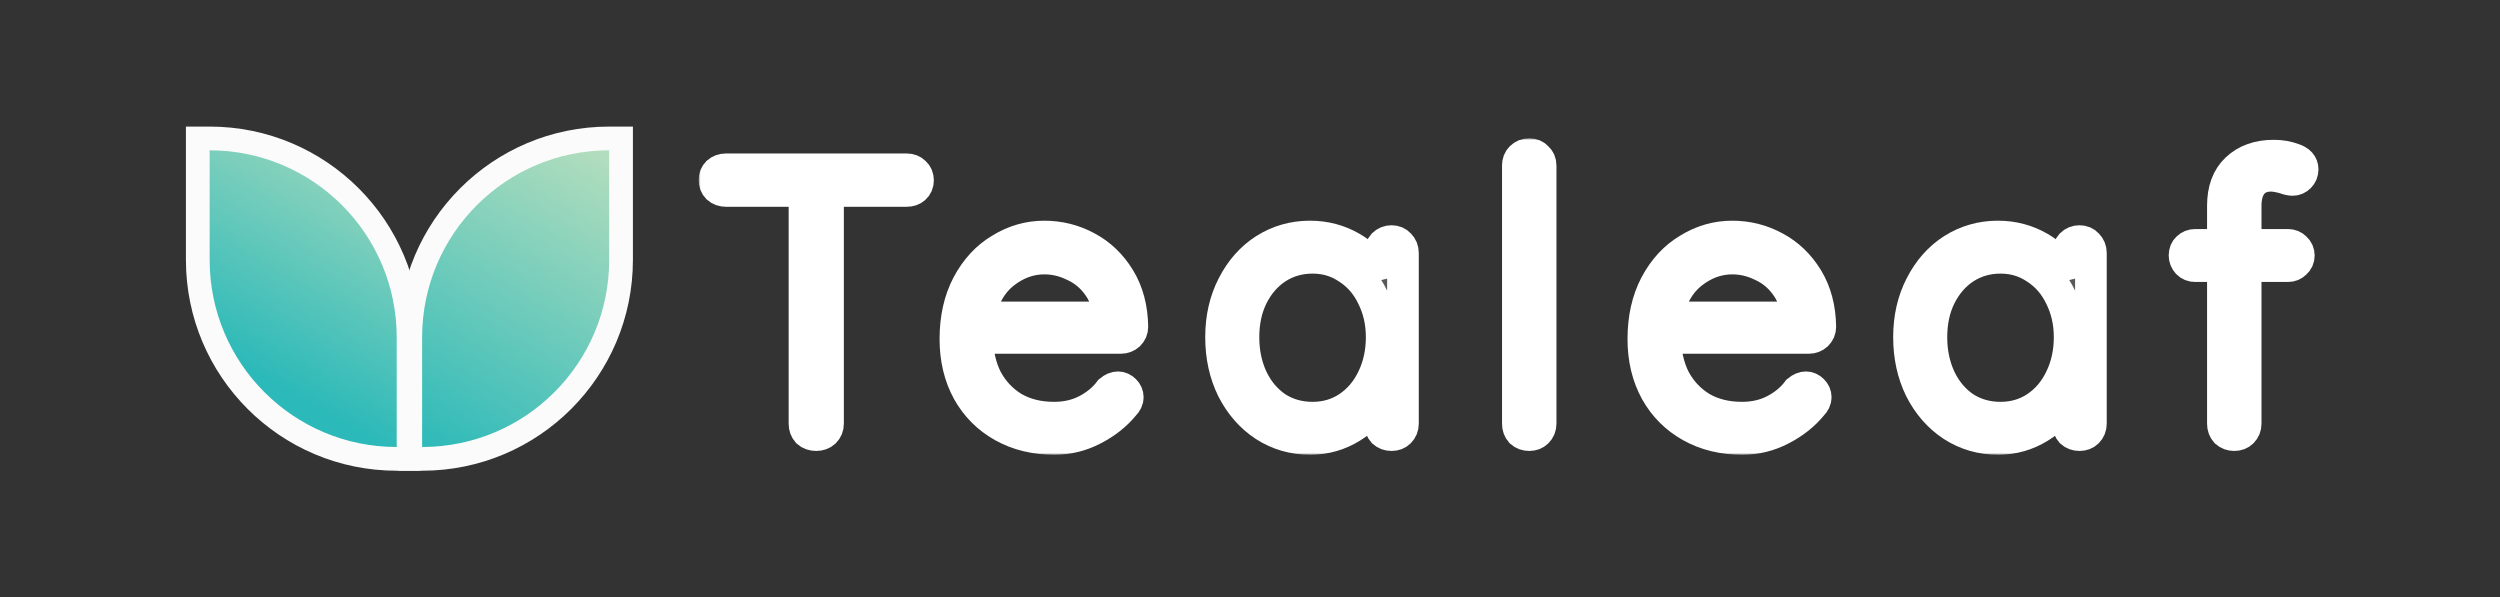 <svg width="632" height="151" viewBox="0 0 632 151" fill="none" xmlns="http://www.w3.org/2000/svg">
<rect x="0" y="0" width="632" height="151" fill="#333333" stroke="none"/>
<path d="M53 35H50V38V65.711C50 93.485 72.515 116 100.289 116H103.289V113V85.289C103.289 57.515 80.774 35 53 35Z" fill="url(#paint0_linear)" stroke="#FBFBFB" stroke-width="6"/>
<path d="M157 38V35H154C126.226 35 103.711 57.515 103.711 85.289V113V116H106.711C134.485 116 157 93.485 157 65.711V38Z" fill="url(#paint1_linear)" stroke="#FBFBFB" stroke-width="6"/>
<mask id="path-3-outside-1" maskUnits="userSpaceOnUse" x="176.621" y="34.96" width="410" height="80" fill="black">
<rect fill="white" x="176.621" y="34.96" width="410" height="80"/>
<path d="M229.197 42.8C230.029 42.8 230.701 43.056 231.213 43.568C231.789 44.08 232.077 44.752 232.077 45.584C232.077 46.416 231.789 47.088 231.213 47.6C230.701 48.048 230.029 48.272 229.197 48.272H209.325V107.12C209.325 107.952 209.037 108.656 208.461 109.232C207.885 109.744 207.181 110 206.349 110C205.453 110 204.717 109.744 204.141 109.232C203.629 108.656 203.373 107.952 203.373 107.12V48.272H183.501C182.669 48.272 181.965 48.016 181.389 47.504C180.877 46.992 180.621 46.32 180.621 45.488C180.621 44.72 180.877 44.08 181.389 43.568C181.965 43.056 182.669 42.8 183.501 42.8H229.197Z"/>
<path d="M286.26 82.64C286.26 83.408 285.972 84.08 285.396 84.656C284.82 85.168 284.148 85.424 283.38 85.424H247.092C247.092 89.264 247.86 92.72 249.396 95.792C250.996 98.8 253.236 101.2 256.116 102.992C259.06 104.72 262.516 105.584 266.484 105.584C269.556 105.584 272.308 104.944 274.74 103.664C277.172 102.384 279.124 100.752 280.596 98.768C281.3 98.192 281.972 97.904 282.612 97.904C283.252 97.904 283.828 98.16 284.34 98.672C284.852 99.184 285.108 99.76 285.108 100.4C285.108 101.104 284.788 101.776 284.148 102.416C282.1 104.912 279.508 106.96 276.372 108.56C273.3 110.16 270.036 110.96 266.58 110.96C261.652 110.96 257.3 109.904 253.524 107.792C249.748 105.68 246.804 102.736 244.692 98.96C242.58 95.12 241.524 90.704 241.524 85.712C241.524 80.464 242.548 75.888 244.596 71.984C246.708 68.016 249.492 65.008 252.948 62.96C256.404 60.848 260.084 59.792 263.988 59.792C267.828 59.792 271.412 60.688 274.74 62.48C278.132 64.272 280.884 66.896 282.996 70.352C285.108 73.808 286.196 77.904 286.26 82.64ZM263.988 65.36C260.276 65.36 256.82 66.64 253.62 69.2C250.484 71.76 248.468 75.44 247.572 80.24H280.308V79.472C279.988 76.592 279.028 74.096 277.428 71.984C275.828 69.808 273.812 68.176 271.38 67.088C269.012 65.936 266.548 65.36 263.988 65.36Z"/>
<path d="M351.786 60.944C352.618 60.944 353.29 61.232 353.802 61.808C354.378 62.384 354.666 63.088 354.666 63.92V107.12C354.666 107.952 354.378 108.656 353.802 109.232C353.29 109.744 352.618 110 351.786 110C350.954 110 350.25 109.744 349.674 109.232C349.162 108.656 348.906 107.952 348.906 107.12V100.688C347.306 103.568 344.906 106 341.706 107.984C338.506 109.968 335.018 110.96 331.242 110.96C326.954 110.96 323.082 109.84 319.626 107.6C316.234 105.36 313.546 102.288 311.562 98.384C309.642 94.48 308.682 90.096 308.682 85.232C308.682 80.368 309.674 76.016 311.658 72.176C313.642 68.272 316.33 65.232 319.722 63.056C323.178 60.88 326.986 59.792 331.146 59.792C334.986 59.792 338.506 60.72 341.706 62.576C344.906 64.432 347.306 66.864 348.906 69.872V63.92C348.906 63.088 349.162 62.384 349.674 61.808C350.25 61.232 350.954 60.944 351.786 60.944ZM331.818 105.584C335.146 105.584 338.122 104.72 340.746 102.992C343.434 101.2 345.514 98.768 346.986 95.696C348.522 92.56 349.29 89.072 349.29 85.232C349.29 81.52 348.522 78.128 346.986 75.056C345.514 71.984 343.434 69.584 340.746 67.856C338.122 66.064 335.146 65.168 331.818 65.168C328.49 65.168 325.482 66.032 322.794 67.76C320.17 69.488 318.09 71.888 316.554 74.96C315.082 77.968 314.346 81.392 314.346 85.232C314.346 89.072 315.082 92.56 316.554 95.696C318.026 98.768 320.074 101.2 322.698 102.992C325.386 104.72 328.426 105.584 331.818 105.584Z"/>
<path d="M389.472 107.12C389.472 107.952 389.184 108.656 388.608 109.232C388.096 109.744 387.424 110 386.592 110C385.76 110 385.056 109.744 384.48 109.232C383.968 108.656 383.712 107.952 383.712 107.12V41.84C383.712 41.008 383.968 40.336 384.48 39.824C385.056 39.248 385.76 38.96 386.592 38.96C387.424 38.96 388.096 39.248 388.608 39.824C389.184 40.336 389.472 41.008 389.472 41.84V107.12Z"/>
<path d="M460.173 82.64C460.173 83.408 459.885 84.08 459.309 84.656C458.733 85.168 458.061 85.424 457.293 85.424H421.005C421.005 89.264 421.773 92.72 423.309 95.792C424.909 98.8 427.149 101.2 430.029 102.992C432.973 104.72 436.429 105.584 440.397 105.584C443.469 105.584 446.221 104.944 448.653 103.664C451.085 102.384 453.037 100.752 454.509 98.768C455.213 98.192 455.885 97.904 456.525 97.904C457.165 97.904 457.741 98.16 458.253 98.672C458.765 99.184 459.021 99.76 459.021 100.4C459.021 101.104 458.701 101.776 458.061 102.416C456.013 104.912 453.421 106.96 450.285 108.56C447.213 110.16 443.949 110.96 440.493 110.96C435.565 110.96 431.213 109.904 427.437 107.792C423.661 105.68 420.717 102.736 418.605 98.96C416.493 95.12 415.437 90.704 415.437 85.712C415.437 80.464 416.461 75.888 418.509 71.984C420.621 68.016 423.405 65.008 426.861 62.96C430.317 60.848 433.997 59.792 437.901 59.792C441.741 59.792 445.325 60.688 448.653 62.48C452.045 64.272 454.797 66.896 456.909 70.352C459.021 73.808 460.109 77.904 460.173 82.64ZM437.901 65.36C434.189 65.36 430.733 66.64 427.533 69.2C424.397 71.76 422.381 75.44 421.485 80.24H454.221V79.472C453.901 76.592 452.941 74.096 451.341 71.984C449.741 69.808 447.725 68.176 445.293 67.088C442.925 65.936 440.461 65.36 437.901 65.36Z"/>
<path d="M525.7 60.944C526.532 60.944 527.204 61.232 527.716 61.808C528.292 62.384 528.58 63.088 528.58 63.92V107.12C528.58 107.952 528.292 108.656 527.716 109.232C527.204 109.744 526.532 110 525.7 110C524.868 110 524.164 109.744 523.588 109.232C523.076 108.656 522.82 107.952 522.82 107.12V100.688C521.22 103.568 518.82 106 515.62 107.984C512.42 109.968 508.932 110.96 505.156 110.96C500.868 110.96 496.996 109.84 493.54 107.6C490.148 105.36 487.46 102.288 485.476 98.384C483.556 94.48 482.596 90.096 482.596 85.232C482.596 80.368 483.588 76.016 485.572 72.176C487.556 68.272 490.244 65.232 493.636 63.056C497.092 60.88 500.9 59.792 505.06 59.792C508.9 59.792 512.42 60.72 515.62 62.576C518.82 64.432 521.22 66.864 522.82 69.872V63.92C522.82 63.088 523.076 62.384 523.588 61.808C524.164 61.232 524.868 60.944 525.7 60.944ZM505.732 105.584C509.06 105.584 512.036 104.72 514.66 102.992C517.348 101.2 519.428 98.768 520.9 95.696C522.436 92.56 523.204 89.072 523.204 85.232C523.204 81.52 522.436 78.128 520.9 75.056C519.428 71.984 517.348 69.584 514.66 67.856C512.036 66.064 509.06 65.168 505.732 65.168C502.404 65.168 499.396 66.032 496.708 67.76C494.084 69.488 492.004 71.888 490.468 74.96C488.996 77.968 488.26 81.392 488.26 85.232C488.26 89.072 488.996 92.56 490.468 95.696C491.94 98.768 493.988 101.2 496.612 102.992C499.3 104.72 502.34 105.584 505.732 105.584Z"/>
<path d="M574.138 44.432C572.09 44.432 570.49 45.104 569.338 46.448C568.25 47.792 567.706 49.648 567.706 52.016V61.904H578.458C579.162 61.904 579.77 62.16 580.282 62.672C580.858 63.184 581.146 63.824 581.146 64.592C581.146 65.36 580.858 66 580.282 66.512C579.77 67.024 579.162 67.28 578.458 67.28H567.706V107.12C567.706 107.952 567.418 108.656 566.842 109.232C566.33 109.744 565.658 110 564.826 110C563.994 110 563.29 109.744 562.714 109.232C562.202 108.656 561.946 107.952 561.946 107.12V67.28H554.938C554.17 67.28 553.53 67.024 553.018 66.512C552.506 65.936 552.25 65.296 552.25 64.592C552.25 63.76 552.506 63.12 553.018 62.672C553.53 62.16 554.17 61.904 554.938 61.904H561.946V52.016C561.946 47.984 563.098 44.88 565.402 42.704C567.77 40.464 570.906 39.344 574.81 39.344C576.602 39.344 578.266 39.632 579.802 40.208C581.338 40.72 582.106 41.584 582.106 42.8C582.106 43.568 581.85 44.208 581.338 44.72C580.826 45.232 580.25 45.488 579.61 45.488C579.034 45.488 578.33 45.328 577.498 45.008C576.09 44.624 574.97 44.432 574.138 44.432Z"/>
</mask>
<path d="M229.197 42.8C230.029 42.8 230.701 43.056 231.213 43.568C231.789 44.08 232.077 44.752 232.077 45.584C232.077 46.416 231.789 47.088 231.213 47.6C230.701 48.048 230.029 48.272 229.197 48.272H209.325V107.12C209.325 107.952 209.037 108.656 208.461 109.232C207.885 109.744 207.181 110 206.349 110C205.453 110 204.717 109.744 204.141 109.232C203.629 108.656 203.373 107.952 203.373 107.12V48.272H183.501C182.669 48.272 181.965 48.016 181.389 47.504C180.877 46.992 180.621 46.32 180.621 45.488C180.621 44.72 180.877 44.08 181.389 43.568C181.965 43.056 182.669 42.8 183.501 42.8H229.197Z" fill="#595959"/>
<path d="M286.26 82.64C286.26 83.408 285.972 84.08 285.396 84.656C284.82 85.168 284.148 85.424 283.38 85.424H247.092C247.092 89.264 247.86 92.72 249.396 95.792C250.996 98.8 253.236 101.2 256.116 102.992C259.06 104.72 262.516 105.584 266.484 105.584C269.556 105.584 272.308 104.944 274.74 103.664C277.172 102.384 279.124 100.752 280.596 98.768C281.3 98.192 281.972 97.904 282.612 97.904C283.252 97.904 283.828 98.16 284.34 98.672C284.852 99.184 285.108 99.76 285.108 100.4C285.108 101.104 284.788 101.776 284.148 102.416C282.1 104.912 279.508 106.96 276.372 108.56C273.3 110.16 270.036 110.96 266.58 110.96C261.652 110.96 257.3 109.904 253.524 107.792C249.748 105.68 246.804 102.736 244.692 98.96C242.58 95.12 241.524 90.704 241.524 85.712C241.524 80.464 242.548 75.888 244.596 71.984C246.708 68.016 249.492 65.008 252.948 62.96C256.404 60.848 260.084 59.792 263.988 59.792C267.828 59.792 271.412 60.688 274.74 62.48C278.132 64.272 280.884 66.896 282.996 70.352C285.108 73.808 286.196 77.904 286.26 82.64ZM263.988 65.36C260.276 65.36 256.82 66.64 253.62 69.2C250.484 71.76 248.468 75.44 247.572 80.24H280.308V79.472C279.988 76.592 279.028 74.096 277.428 71.984C275.828 69.808 273.812 68.176 271.38 67.088C269.012 65.936 266.548 65.36 263.988 65.36Z" fill="#595959"/>
<path d="M351.786 60.944C352.618 60.944 353.29 61.232 353.802 61.808C354.378 62.384 354.666 63.088 354.666 63.92V107.12C354.666 107.952 354.378 108.656 353.802 109.232C353.29 109.744 352.618 110 351.786 110C350.954 110 350.25 109.744 349.674 109.232C349.162 108.656 348.906 107.952 348.906 107.12V100.688C347.306 103.568 344.906 106 341.706 107.984C338.506 109.968 335.018 110.96 331.242 110.96C326.954 110.96 323.082 109.84 319.626 107.6C316.234 105.36 313.546 102.288 311.562 98.384C309.642 94.48 308.682 90.096 308.682 85.232C308.682 80.368 309.674 76.016 311.658 72.176C313.642 68.272 316.33 65.232 319.722 63.056C323.178 60.88 326.986 59.792 331.146 59.792C334.986 59.792 338.506 60.72 341.706 62.576C344.906 64.432 347.306 66.864 348.906 69.872V63.92C348.906 63.088 349.162 62.384 349.674 61.808C350.25 61.232 350.954 60.944 351.786 60.944ZM331.818 105.584C335.146 105.584 338.122 104.72 340.746 102.992C343.434 101.2 345.514 98.768 346.986 95.696C348.522 92.56 349.29 89.072 349.29 85.232C349.29 81.52 348.522 78.128 346.986 75.056C345.514 71.984 343.434 69.584 340.746 67.856C338.122 66.064 335.146 65.168 331.818 65.168C328.49 65.168 325.482 66.032 322.794 67.76C320.17 69.488 318.09 71.888 316.554 74.96C315.082 77.968 314.346 81.392 314.346 85.232C314.346 89.072 315.082 92.56 316.554 95.696C318.026 98.768 320.074 101.2 322.698 102.992C325.386 104.72 328.426 105.584 331.818 105.584Z" fill="#595959"/>
<path d="M389.472 107.12C389.472 107.952 389.184 108.656 388.608 109.232C388.096 109.744 387.424 110 386.592 110C385.76 110 385.056 109.744 384.48 109.232C383.968 108.656 383.712 107.952 383.712 107.12V41.84C383.712 41.008 383.968 40.336 384.48 39.824C385.056 39.248 385.76 38.96 386.592 38.96C387.424 38.96 388.096 39.248 388.608 39.824C389.184 40.336 389.472 41.008 389.472 41.84V107.12Z" fill="#595959"/>
<path d="M460.173 82.64C460.173 83.408 459.885 84.08 459.309 84.656C458.733 85.168 458.061 85.424 457.293 85.424H421.005C421.005 89.264 421.773 92.72 423.309 95.792C424.909 98.8 427.149 101.2 430.029 102.992C432.973 104.72 436.429 105.584 440.397 105.584C443.469 105.584 446.221 104.944 448.653 103.664C451.085 102.384 453.037 100.752 454.509 98.768C455.213 98.192 455.885 97.904 456.525 97.904C457.165 97.904 457.741 98.16 458.253 98.672C458.765 99.184 459.021 99.76 459.021 100.4C459.021 101.104 458.701 101.776 458.061 102.416C456.013 104.912 453.421 106.96 450.285 108.56C447.213 110.16 443.949 110.96 440.493 110.96C435.565 110.96 431.213 109.904 427.437 107.792C423.661 105.68 420.717 102.736 418.605 98.96C416.493 95.12 415.437 90.704 415.437 85.712C415.437 80.464 416.461 75.888 418.509 71.984C420.621 68.016 423.405 65.008 426.861 62.96C430.317 60.848 433.997 59.792 437.901 59.792C441.741 59.792 445.325 60.688 448.653 62.48C452.045 64.272 454.797 66.896 456.909 70.352C459.021 73.808 460.109 77.904 460.173 82.64ZM437.901 65.36C434.189 65.36 430.733 66.64 427.533 69.2C424.397 71.76 422.381 75.44 421.485 80.24H454.221V79.472C453.901 76.592 452.941 74.096 451.341 71.984C449.741 69.808 447.725 68.176 445.293 67.088C442.925 65.936 440.461 65.36 437.901 65.36Z" fill="#595959"/>
<path d="M525.7 60.944C526.532 60.944 527.204 61.232 527.716 61.808C528.292 62.384 528.58 63.088 528.58 63.92V107.12C528.58 107.952 528.292 108.656 527.716 109.232C527.204 109.744 526.532 110 525.7 110C524.868 110 524.164 109.744 523.588 109.232C523.076 108.656 522.82 107.952 522.82 107.12V100.688C521.22 103.568 518.82 106 515.62 107.984C512.42 109.968 508.932 110.96 505.156 110.96C500.868 110.96 496.996 109.84 493.54 107.6C490.148 105.36 487.46 102.288 485.476 98.384C483.556 94.48 482.596 90.096 482.596 85.232C482.596 80.368 483.588 76.016 485.572 72.176C487.556 68.272 490.244 65.232 493.636 63.056C497.092 60.88 500.9 59.792 505.06 59.792C508.9 59.792 512.42 60.72 515.62 62.576C518.82 64.432 521.22 66.864 522.82 69.872V63.92C522.82 63.088 523.076 62.384 523.588 61.808C524.164 61.232 524.868 60.944 525.7 60.944ZM505.732 105.584C509.06 105.584 512.036 104.72 514.66 102.992C517.348 101.2 519.428 98.768 520.9 95.696C522.436 92.56 523.204 89.072 523.204 85.232C523.204 81.52 522.436 78.128 520.9 75.056C519.428 71.984 517.348 69.584 514.66 67.856C512.036 66.064 509.06 65.168 505.732 65.168C502.404 65.168 499.396 66.032 496.708 67.76C494.084 69.488 492.004 71.888 490.468 74.96C488.996 77.968 488.26 81.392 488.26 85.232C488.26 89.072 488.996 92.56 490.468 95.696C491.94 98.768 493.988 101.2 496.612 102.992C499.3 104.72 502.34 105.584 505.732 105.584Z" fill="#595959"/>
<path d="M574.138 44.432C572.09 44.432 570.49 45.104 569.338 46.448C568.25 47.792 567.706 49.648 567.706 52.016V61.904H578.458C579.162 61.904 579.77 62.16 580.282 62.672C580.858 63.184 581.146 63.824 581.146 64.592C581.146 65.36 580.858 66 580.282 66.512C579.77 67.024 579.162 67.28 578.458 67.28H567.706V107.12C567.706 107.952 567.418 108.656 566.842 109.232C566.33 109.744 565.658 110 564.826 110C563.994 110 563.29 109.744 562.714 109.232C562.202 108.656 561.946 107.952 561.946 107.12V67.28H554.938C554.17 67.28 553.53 67.024 553.018 66.512C552.506 65.936 552.25 65.296 552.25 64.592C552.25 63.76 552.506 63.12 553.018 62.672C553.53 62.16 554.17 61.904 554.938 61.904H561.946V52.016C561.946 47.984 563.098 44.88 565.402 42.704C567.77 40.464 570.906 39.344 574.81 39.344C576.602 39.344 578.266 39.632 579.802 40.208C581.338 40.72 582.106 41.584 582.106 42.8C582.106 43.568 581.85 44.208 581.338 44.72C580.826 45.232 580.25 45.488 579.61 45.488C579.034 45.488 578.33 45.328 577.498 45.008C576.09 44.624 574.97 44.432 574.138 44.432Z" fill="#595959"/>
<path d="M229.197 42.8C230.029 42.8 230.701 43.056 231.213 43.568C231.789 44.08 232.077 44.752 232.077 45.584C232.077 46.416 231.789 47.088 231.213 47.6C230.701 48.048 230.029 48.272 229.197 48.272H209.325V107.12C209.325 107.952 209.037 108.656 208.461 109.232C207.885 109.744 207.181 110 206.349 110C205.453 110 204.717 109.744 204.141 109.232C203.629 108.656 203.373 107.952 203.373 107.12V48.272H183.501C182.669 48.272 181.965 48.016 181.389 47.504C180.877 46.992 180.621 46.32 180.621 45.488C180.621 44.72 180.877 44.08 181.389 43.568C181.965 43.056 182.669 42.8 183.501 42.8H229.197Z" stroke="white" stroke-width="8" mask="url(#path-3-outside-1)"/>
<path d="M286.26 82.64C286.26 83.408 285.972 84.08 285.396 84.656C284.82 85.168 284.148 85.424 283.38 85.424H247.092C247.092 89.264 247.86 92.72 249.396 95.792C250.996 98.8 253.236 101.2 256.116 102.992C259.06 104.72 262.516 105.584 266.484 105.584C269.556 105.584 272.308 104.944 274.74 103.664C277.172 102.384 279.124 100.752 280.596 98.768C281.3 98.192 281.972 97.904 282.612 97.904C283.252 97.904 283.828 98.16 284.34 98.672C284.852 99.184 285.108 99.76 285.108 100.4C285.108 101.104 284.788 101.776 284.148 102.416C282.1 104.912 279.508 106.96 276.372 108.56C273.3 110.16 270.036 110.96 266.58 110.96C261.652 110.96 257.3 109.904 253.524 107.792C249.748 105.68 246.804 102.736 244.692 98.96C242.58 95.12 241.524 90.704 241.524 85.712C241.524 80.464 242.548 75.888 244.596 71.984C246.708 68.016 249.492 65.008 252.948 62.96C256.404 60.848 260.084 59.792 263.988 59.792C267.828 59.792 271.412 60.688 274.74 62.48C278.132 64.272 280.884 66.896 282.996 70.352C285.108 73.808 286.196 77.904 286.26 82.64ZM263.988 65.36C260.276 65.36 256.82 66.64 253.62 69.2C250.484 71.76 248.468 75.44 247.572 80.24H280.308V79.472C279.988 76.592 279.028 74.096 277.428 71.984C275.828 69.808 273.812 68.176 271.38 67.088C269.012 65.936 266.548 65.36 263.988 65.36Z" stroke="white" stroke-width="8" mask="url(#path-3-outside-1)"/>
<path d="M351.786 60.944C352.618 60.944 353.29 61.232 353.802 61.808C354.378 62.384 354.666 63.088 354.666 63.92V107.12C354.666 107.952 354.378 108.656 353.802 109.232C353.29 109.744 352.618 110 351.786 110C350.954 110 350.25 109.744 349.674 109.232C349.162 108.656 348.906 107.952 348.906 107.12V100.688C347.306 103.568 344.906 106 341.706 107.984C338.506 109.968 335.018 110.96 331.242 110.96C326.954 110.96 323.082 109.84 319.626 107.6C316.234 105.36 313.546 102.288 311.562 98.384C309.642 94.48 308.682 90.096 308.682 85.232C308.682 80.368 309.674 76.016 311.658 72.176C313.642 68.272 316.33 65.232 319.722 63.056C323.178 60.88 326.986 59.792 331.146 59.792C334.986 59.792 338.506 60.72 341.706 62.576C344.906 64.432 347.306 66.864 348.906 69.872V63.92C348.906 63.088 349.162 62.384 349.674 61.808C350.25 61.232 350.954 60.944 351.786 60.944ZM331.818 105.584C335.146 105.584 338.122 104.72 340.746 102.992C343.434 101.2 345.514 98.768 346.986 95.696C348.522 92.56 349.29 89.072 349.29 85.232C349.29 81.52 348.522 78.128 346.986 75.056C345.514 71.984 343.434 69.584 340.746 67.856C338.122 66.064 335.146 65.168 331.818 65.168C328.49 65.168 325.482 66.032 322.794 67.76C320.17 69.488 318.09 71.888 316.554 74.96C315.082 77.968 314.346 81.392 314.346 85.232C314.346 89.072 315.082 92.56 316.554 95.696C318.026 98.768 320.074 101.2 322.698 102.992C325.386 104.72 328.426 105.584 331.818 105.584Z" stroke="white" stroke-width="8" mask="url(#path-3-outside-1)"/>
<path d="M389.472 107.12C389.472 107.952 389.184 108.656 388.608 109.232C388.096 109.744 387.424 110 386.592 110C385.76 110 385.056 109.744 384.48 109.232C383.968 108.656 383.712 107.952 383.712 107.12V41.84C383.712 41.008 383.968 40.336 384.48 39.824C385.056 39.248 385.76 38.96 386.592 38.96C387.424 38.96 388.096 39.248 388.608 39.824C389.184 40.336 389.472 41.008 389.472 41.84V107.12Z" stroke="white" stroke-width="8" mask="url(#path-3-outside-1)"/>
<path d="M460.173 82.64C460.173 83.408 459.885 84.08 459.309 84.656C458.733 85.168 458.061 85.424 457.293 85.424H421.005C421.005 89.264 421.773 92.72 423.309 95.792C424.909 98.8 427.149 101.2 430.029 102.992C432.973 104.72 436.429 105.584 440.397 105.584C443.469 105.584 446.221 104.944 448.653 103.664C451.085 102.384 453.037 100.752 454.509 98.768C455.213 98.192 455.885 97.904 456.525 97.904C457.165 97.904 457.741 98.16 458.253 98.672C458.765 99.184 459.021 99.76 459.021 100.4C459.021 101.104 458.701 101.776 458.061 102.416C456.013 104.912 453.421 106.96 450.285 108.56C447.213 110.16 443.949 110.96 440.493 110.96C435.565 110.96 431.213 109.904 427.437 107.792C423.661 105.68 420.717 102.736 418.605 98.96C416.493 95.12 415.437 90.704 415.437 85.712C415.437 80.464 416.461 75.888 418.509 71.984C420.621 68.016 423.405 65.008 426.861 62.96C430.317 60.848 433.997 59.792 437.901 59.792C441.741 59.792 445.325 60.688 448.653 62.48C452.045 64.272 454.797 66.896 456.909 70.352C459.021 73.808 460.109 77.904 460.173 82.64ZM437.901 65.36C434.189 65.36 430.733 66.64 427.533 69.2C424.397 71.76 422.381 75.44 421.485 80.24H454.221V79.472C453.901 76.592 452.941 74.096 451.341 71.984C449.741 69.808 447.725 68.176 445.293 67.088C442.925 65.936 440.461 65.36 437.901 65.36Z" stroke="white" stroke-width="8" mask="url(#path-3-outside-1)"/>
<path d="M525.7 60.944C526.532 60.944 527.204 61.232 527.716 61.808C528.292 62.384 528.58 63.088 528.58 63.92V107.12C528.58 107.952 528.292 108.656 527.716 109.232C527.204 109.744 526.532 110 525.7 110C524.868 110 524.164 109.744 523.588 109.232C523.076 108.656 522.82 107.952 522.82 107.12V100.688C521.22 103.568 518.82 106 515.62 107.984C512.42 109.968 508.932 110.96 505.156 110.96C500.868 110.96 496.996 109.84 493.54 107.6C490.148 105.36 487.46 102.288 485.476 98.384C483.556 94.48 482.596 90.096 482.596 85.232C482.596 80.368 483.588 76.016 485.572 72.176C487.556 68.272 490.244 65.232 493.636 63.056C497.092 60.88 500.9 59.792 505.06 59.792C508.9 59.792 512.42 60.72 515.62 62.576C518.82 64.432 521.22 66.864 522.82 69.872V63.92C522.82 63.088 523.076 62.384 523.588 61.808C524.164 61.232 524.868 60.944 525.7 60.944ZM505.732 105.584C509.06 105.584 512.036 104.72 514.66 102.992C517.348 101.2 519.428 98.768 520.9 95.696C522.436 92.56 523.204 89.072 523.204 85.232C523.204 81.52 522.436 78.128 520.9 75.056C519.428 71.984 517.348 69.584 514.66 67.856C512.036 66.064 509.06 65.168 505.732 65.168C502.404 65.168 499.396 66.032 496.708 67.76C494.084 69.488 492.004 71.888 490.468 74.96C488.996 77.968 488.26 81.392 488.26 85.232C488.26 89.072 488.996 92.56 490.468 95.696C491.94 98.768 493.988 101.2 496.612 102.992C499.3 104.72 502.34 105.584 505.732 105.584Z" stroke="white" stroke-width="8" mask="url(#path-3-outside-1)"/>
<path d="M574.138 44.432C572.09 44.432 570.49 45.104 569.338 46.448C568.25 47.792 567.706 49.648 567.706 52.016V61.904H578.458C579.162 61.904 579.77 62.16 580.282 62.672C580.858 63.184 581.146 63.824 581.146 64.592C581.146 65.36 580.858 66 580.282 66.512C579.77 67.024 579.162 67.28 578.458 67.28H567.706V107.12C567.706 107.952 567.418 108.656 566.842 109.232C566.33 109.744 565.658 110 564.826 110C563.994 110 563.29 109.744 562.714 109.232C562.202 108.656 561.946 107.952 561.946 107.12V67.28H554.938C554.17 67.28 553.53 67.024 553.018 66.512C552.506 65.936 552.25 65.296 552.25 64.592C552.25 63.76 552.506 63.12 553.018 62.672C553.53 62.16 554.17 61.904 554.938 61.904H561.946V52.016C561.946 47.984 563.098 44.88 565.402 42.704C567.77 40.464 570.906 39.344 574.81 39.344C576.602 39.344 578.266 39.632 579.802 40.208C581.338 40.72 582.106 41.584 582.106 42.8C582.106 43.568 581.85 44.208 581.338 44.72C580.826 45.232 580.25 45.488 579.61 45.488C579.034 45.488 578.33 45.328 577.498 45.008C576.09 44.624 574.97 44.432 574.138 44.432Z" stroke="white" stroke-width="8" mask="url(#path-3-outside-1)"/>
<defs>
<linearGradient id="paint0_linear" x1="76.532" y1="101.551" x2="113.957" y2="35.114" gradientUnits="userSpaceOnUse">
<stop stop-color="#2BB9B9"/>
<stop offset="1" stop-color="#B4DEBD"/>
</linearGradient>
<linearGradient id="paint1_linear" x1="83.93" y1="101.001" x2="129.765" y2="23.754" gradientUnits="userSpaceOnUse">
<stop stop-color="#2BB9B9"/>
<stop offset="1" stop-color="#B4DEBD"/>
</linearGradient>
</defs>
</svg>
